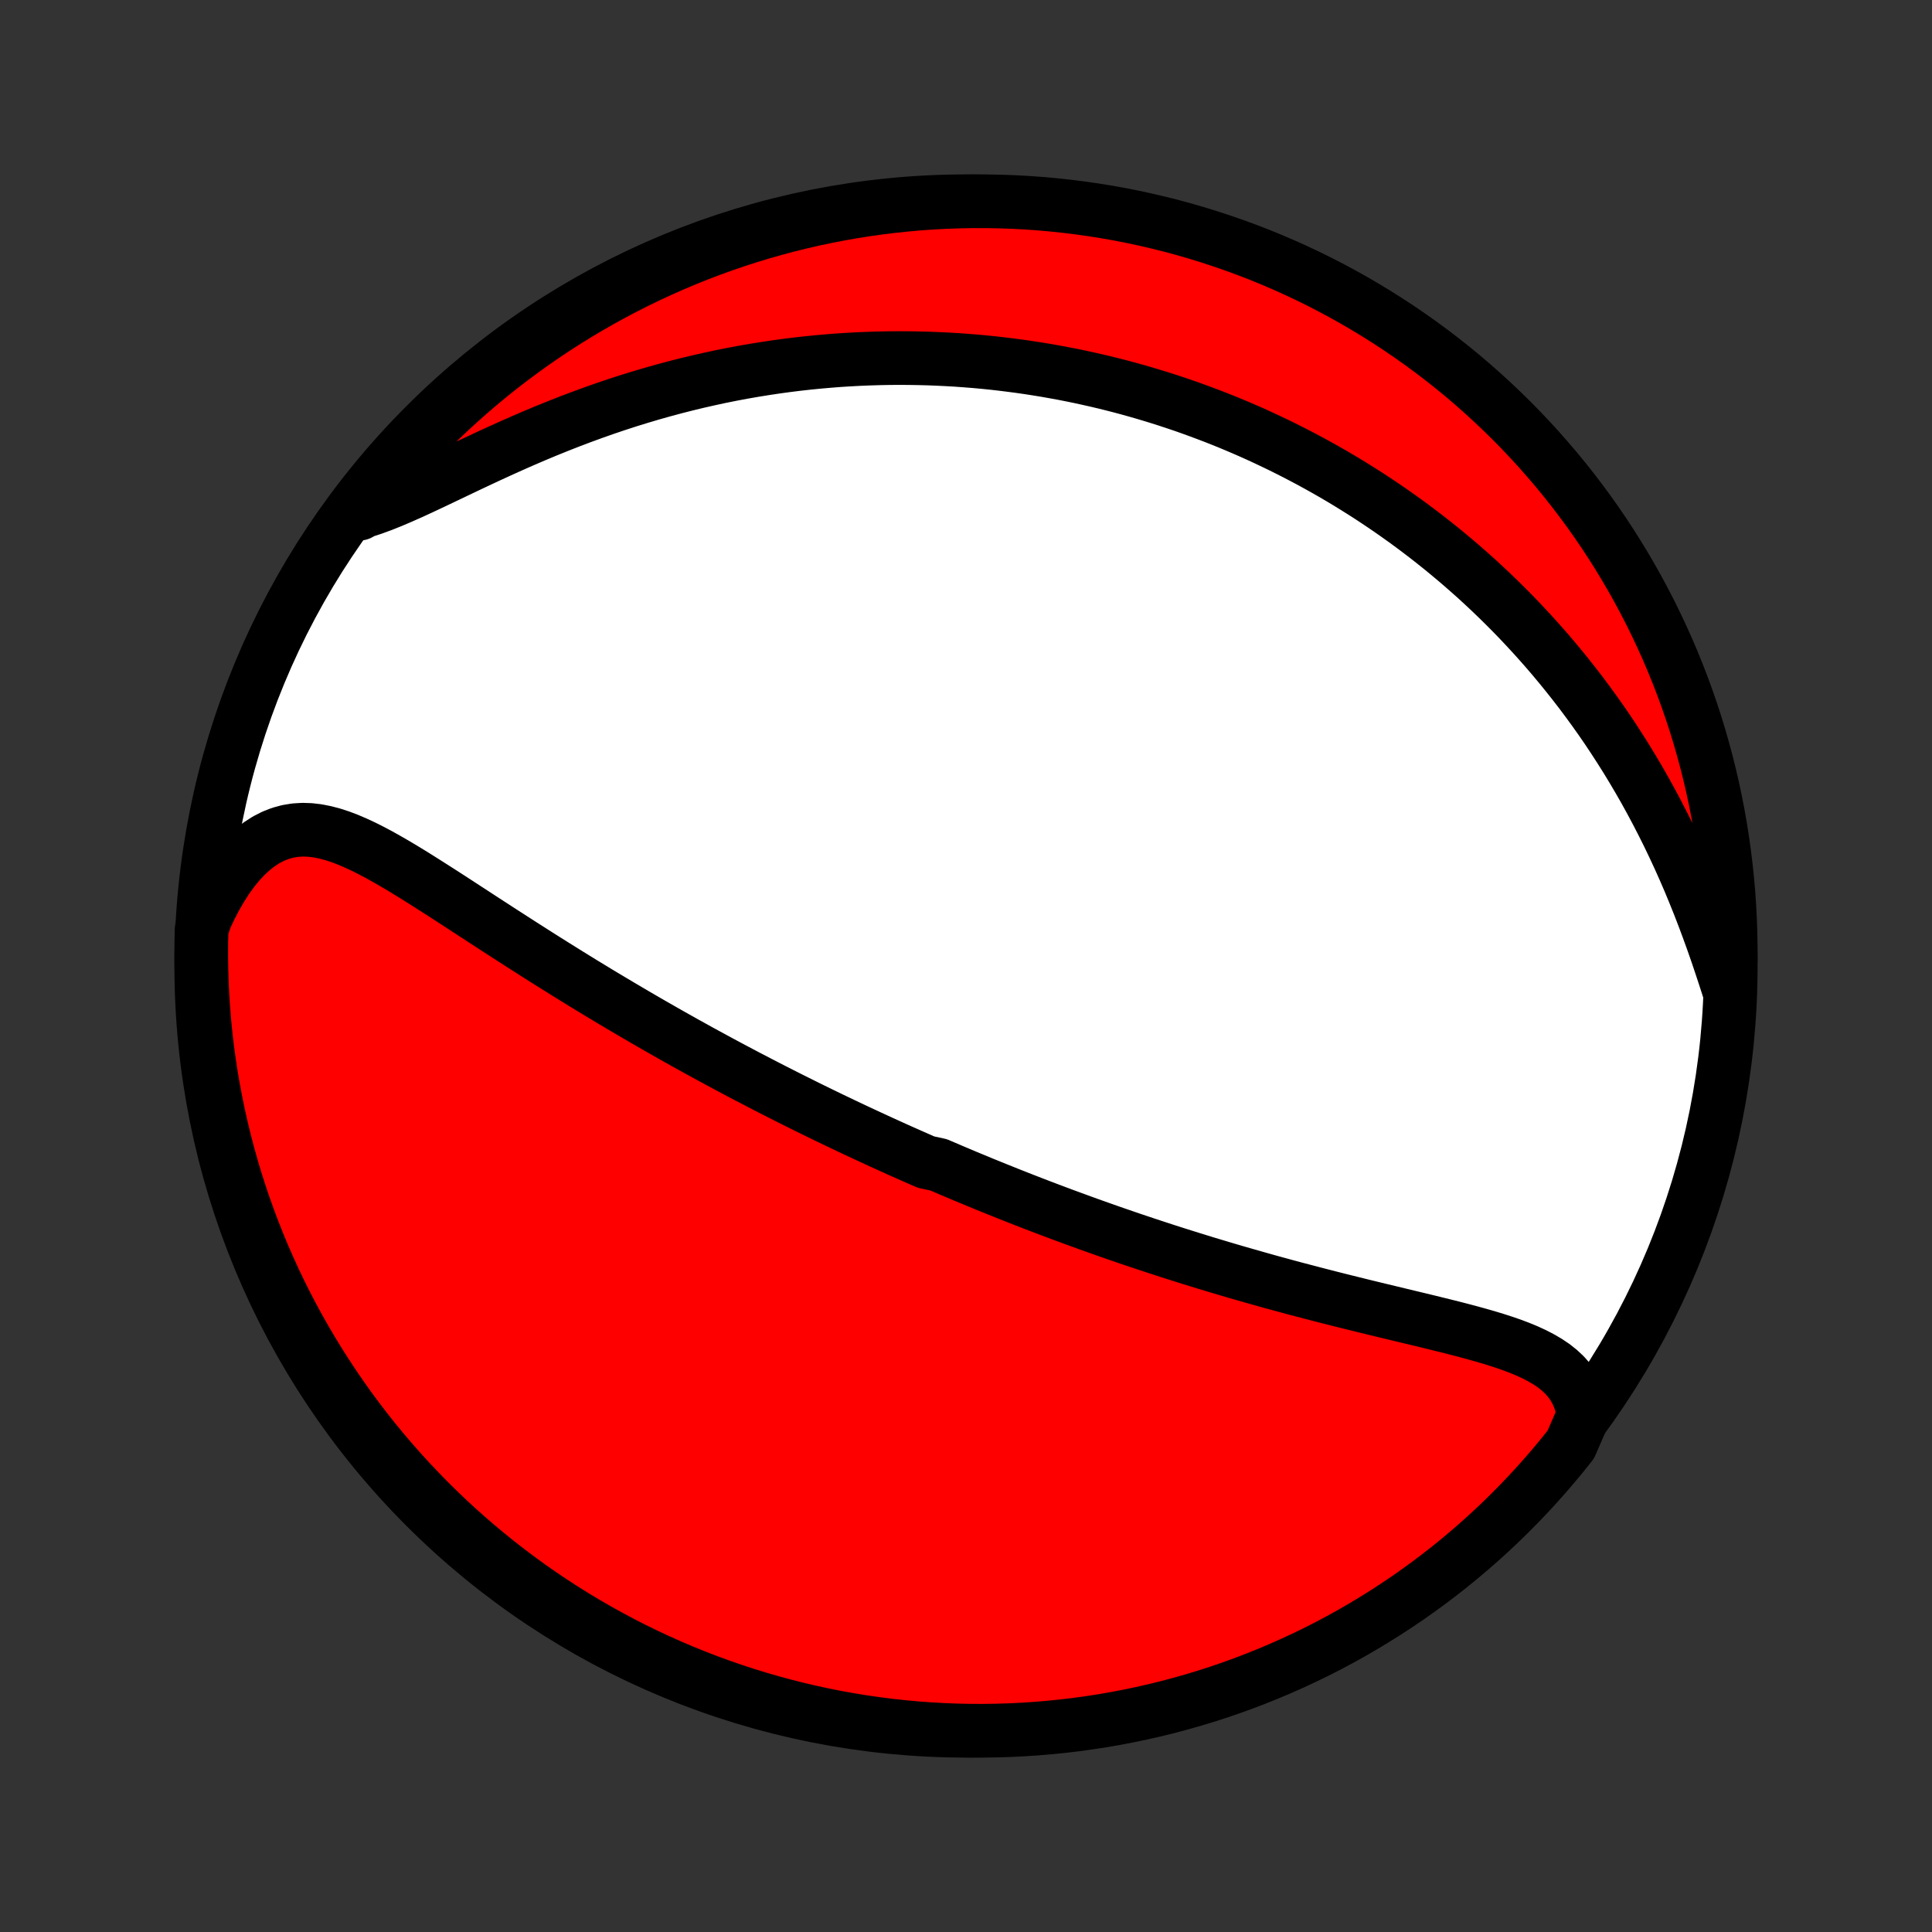<?xml version="1.0" encoding="utf-8" standalone="no"?>
<!DOCTYPE svg PUBLIC "-//W3C//DTD SVG 1.1//EN"
  "http://www.w3.org/Graphics/SVG/1.1/DTD/svg11.dtd">
<!-- Created with matplotlib (http://matplotlib.org/) -->
<svg height="72pt" version="1.1" viewBox="0 0 72 72" width="72pt" xmlns="http://www.w3.org/2000/svg" xmlns:xlink="http://www.w3.org/1999/xlink">
 <rect x="0" y="0" width="72" height="72" fill="#333333" stroke="none"/>
 <defs>
  <style type="text/css">
*{stroke-linecap:butt;stroke-linejoin:round;}
  </style>
 </defs>
 <g id="figure_1">
  <g id="patch_1">
   <path d="
M0 72
L72 72
L72 0
L0 0
z
" style="fill:none;"/>
  </g>
  <g id="axes_1">
   <g id="PatchCollection_1">
    <defs>
     <path d="
M36 -7.5
C43.558 -7.5 50.808 -10.503 56.153 -15.848
C61.497 -21.192 64.5 -28.442 64.5 -36
C64.5 -43.558 61.497 -50.808 56.153 -56.153
C50.808 -61.497 43.558 -64.5 36 -64.5
C28.442 -64.5 21.192 -61.497 15.848 -56.153
C10.503 -50.808 7.5 -43.558 7.5 -36
C7.5 -28.442 10.503 -21.192 15.848 -15.848
C21.192 -10.503 28.442 -7.5 36 -7.5
z
" id="C0_0_a811fe30f3"/>
     <path d="
M59.014 -19.261
L58.96 -19.559
L58.878 -19.837
L58.771 -20.094
L58.64 -20.331
L58.486 -20.55
L58.31 -20.751
L58.114 -20.935
L57.901 -21.104
L57.67 -21.259
L57.425 -21.402
L57.167 -21.535
L56.897 -21.659
L56.617 -21.774
L56.328 -21.883
L56.031 -21.985
L55.727 -22.083
L55.417 -22.177
L55.102 -22.267
L54.783 -22.355
L54.461 -22.44
L54.136 -22.524
L53.808 -22.606
L53.479 -22.687
L53.149 -22.768
L52.818 -22.848
L52.487 -22.927
L52.155 -23.007
L51.824 -23.087
L51.494 -23.166
L51.164 -23.246
L50.835 -23.326
L50.508 -23.407
L50.181 -23.488
L49.857 -23.569
L49.534 -23.651
L49.213 -23.733
L48.894 -23.816
L48.577 -23.899
L48.262 -23.982
L47.949 -24.066
L47.638 -24.151
L47.33 -24.235
L47.023 -24.321
L46.719 -24.407
L46.418 -24.493
L46.118 -24.579
L45.821 -24.666
L45.527 -24.753
L45.234 -24.841
L44.944 -24.928
L44.657 -25.017
L44.371 -25.105
L44.088 -25.194
L43.806 -25.283
L43.527 -25.372
L43.251 -25.462
L42.976 -25.552
L42.703 -25.642
L42.432 -25.733
L42.163 -25.823
L41.897 -25.914
L41.631 -26.006
L41.368 -26.097
L41.107 -26.189
L40.847 -26.281
L40.589 -26.373
L40.332 -26.466
L40.077 -26.559
L39.824 -26.652
L39.571 -26.745
L39.321 -26.839
L39.071 -26.933
L38.823 -27.027
L38.576 -27.122
L38.33 -27.217
L38.086 -27.312
L37.842 -27.408
L37.599 -27.504
L37.358 -27.601
L37.117 -27.697
L36.877 -27.795
L36.637 -27.892
L36.399 -27.991
L36.161 -28.089
L35.923 -28.188
L35.687 -28.288
L35.45 -28.388
L35.215 -28.489
L34.979 -28.59
L34.509 -28.692
L34.275 -28.795
L34.04 -28.898
L33.806 -29.002
L33.571 -29.106
L33.337 -29.211
L33.103 -29.317
L32.868 -29.424
L32.633 -29.532
L32.399 -29.64
L32.164 -29.749
L31.928 -29.859
L31.692 -29.97
L31.456 -30.082
L31.22 -30.195
L30.983 -30.308
L30.745 -30.423
L30.507 -30.539
L30.268 -30.656
L30.028 -30.774
L29.788 -30.894
L29.546 -31.014
L29.304 -31.136
L29.061 -31.259
L28.817 -31.383
L28.573 -31.508
L28.327 -31.635
L28.08 -31.764
L27.831 -31.893
L27.582 -32.024
L27.332 -32.157
L27.08 -32.291
L26.827 -32.427
L26.573 -32.565
L26.317 -32.704
L26.06 -32.844
L25.802 -32.987
L25.542 -33.131
L25.281 -33.277
L25.018 -33.425
L24.754 -33.575
L24.488 -33.727
L24.221 -33.88
L23.952 -34.036
L23.682 -34.193
L23.41 -34.353
L23.137 -34.514
L22.861 -34.678
L22.585 -34.843
L22.307 -35.01
L22.027 -35.18
L21.746 -35.351
L21.464 -35.525
L21.18 -35.7
L20.895 -35.878
L20.608 -36.057
L20.32 -36.238
L20.031 -36.421
L19.741 -36.606
L19.449 -36.792
L19.157 -36.98
L18.863 -37.169
L18.569 -37.359
L18.274 -37.55
L17.979 -37.742
L17.683 -37.935
L17.386 -38.128
L17.09 -38.321
L16.793 -38.514
L16.496 -38.706
L16.199 -38.896
L15.902 -39.085
L15.606 -39.272
L15.31 -39.456
L15.015 -39.636
L14.72 -39.811
L14.427 -39.98
L14.134 -40.144
L13.842 -40.299
L13.551 -40.445
L13.261 -40.58
L12.973 -40.704
L12.686 -40.813
L12.401 -40.906
L12.117 -40.981
L11.834 -41.037
L11.554 -41.07
L11.275 -41.079
L10.999 -41.062
L10.725 -41.017
L10.454 -40.943
L10.187 -40.839
L9.923 -40.704
L9.664 -40.537
L9.41 -40.339
L9.162 -40.111
L8.921 -39.854
L8.687 -39.568
L8.461 -39.256
L8.244 -38.919
L8.035 -38.558
L7.837 -38.177
L7.649 -37.776
L7.513 -37.357
L7.502 -36.865
L7.5 -36.368
L7.507 -35.871
L7.522 -35.373
L7.546 -34.876
L7.579 -34.379
L7.62 -33.883
L7.67 -33.387
L7.728 -32.892
L7.796 -32.398
L7.871 -31.905
L7.956 -31.414
L8.049 -30.924
L8.15 -30.435
L8.26 -29.948
L8.378 -29.463
L8.505 -28.98
L8.64 -28.499
L8.783 -28.02
L8.935 -27.544
L9.095 -27.07
L9.263 -26.599
L9.44 -26.131
L9.624 -25.666
L9.816 -25.204
L10.017 -24.745
L10.225 -24.29
L10.441 -23.838
L10.665 -23.39
L10.897 -22.946
L11.136 -22.506
L11.383 -22.07
L11.638 -21.638
L11.899 -21.211
L12.169 -20.788
L12.445 -20.369
L12.729 -19.956
L13.019 -19.547
L13.317 -19.144
L13.621 -18.745
L13.933 -18.352
L14.251 -17.964
L14.576 -17.582
L14.907 -17.205
L15.245 -16.834
L15.589 -16.469
L15.939 -16.109
L16.296 -15.756
L16.658 -15.409
L17.026 -15.068
L17.4 -14.734
L17.78 -14.406
L18.165 -14.085
L18.556 -13.77
L18.952 -13.462
L19.353 -13.161
L19.759 -12.867
L20.17 -12.58
L20.586 -12.3
L21.007 -12.028
L21.432 -11.762
L21.862 -11.504
L22.296 -11.254
L22.734 -11.011
L23.177 -10.775
L23.623 -10.548
L24.073 -10.328
L24.526 -10.116
L24.983 -9.912
L25.444 -9.715
L25.907 -9.527
L26.374 -9.347
L26.844 -9.175
L27.316 -9.011
L27.791 -8.855
L28.269 -8.708
L28.749 -8.569
L29.231 -8.438
L29.715 -8.316
L30.201 -8.202
L30.689 -8.096
L31.178 -7.999
L31.669 -7.911
L32.162 -7.831
L32.655 -7.76
L33.15 -7.697
L33.645 -7.643
L34.141 -7.597
L34.638 -7.561
L35.135 -7.533
L35.632 -7.513
L36.129 -7.502
L36.627 -7.5
L37.124 -7.507
L37.621 -7.522
L38.117 -7.546
L38.613 -7.579
L39.108 -7.62
L39.602 -7.67
L40.094 -7.728
L40.586 -7.796
L41.076 -7.871
L41.565 -7.956
L42.052 -8.049
L42.537 -8.15
L43.02 -8.26
L43.501 -8.378
L43.98 -8.505
L44.456 -8.64
L44.93 -8.783
L45.401 -8.935
L45.869 -9.095
L46.334 -9.263
L46.796 -9.44
L47.255 -9.624
L47.71 -9.816
L48.162 -10.017
L48.61 -10.225
L49.054 -10.441
L49.494 -10.665
L49.93 -10.897
L50.362 -11.136
L50.789 -11.383
L51.212 -11.638
L51.63 -11.899
L52.044 -12.169
L52.453 -12.445
L52.856 -12.729
L53.255 -13.019
L53.648 -13.317
L54.036 -13.621
L54.418 -13.933
L54.795 -14.251
L55.166 -14.576
L55.531 -14.907
L55.891 -15.245
L56.244 -15.589
L56.591 -15.939
L56.932 -16.296
L57.266 -16.658
L57.594 -17.026
L57.915 -17.4
L58.23 -17.78
L58.538 -18.165
z
" id="C0_1_b66733b631"/>
     <path d="
M64.442 -35.081
L64.296 -35.534
L64.146 -35.99
L63.992 -36.448
L63.832 -36.906
L63.667 -37.363
L63.497 -37.819
L63.322 -38.272
L63.141 -38.722
L62.956 -39.169
L62.765 -39.611
L62.569 -40.048
L62.368 -40.48
L62.163 -40.907
L61.953 -41.327
L61.739 -41.742
L61.521 -42.15
L61.3 -42.551
L61.074 -42.946
L60.845 -43.334
L60.613 -43.716
L60.377 -44.09
L60.139 -44.458
L59.899 -44.819
L59.656 -45.172
L59.41 -45.519
L59.162 -45.859
L58.913 -46.193
L58.661 -46.519
L58.408 -46.839
L58.154 -47.152
L57.898 -47.459
L57.641 -47.76
L57.382 -48.054
L57.123 -48.342
L56.862 -48.624
L56.601 -48.901
L56.339 -49.171
L56.076 -49.435
L55.813 -49.694
L55.549 -49.948
L55.284 -50.196
L55.02 -50.439
L54.754 -50.676
L54.488 -50.909
L54.222 -51.137
L53.956 -51.359
L53.689 -51.578
L53.422 -51.791
L53.155 -52
L52.887 -52.205
L52.62 -52.405
L52.352 -52.601
L52.083 -52.793
L51.815 -52.981
L51.546 -53.165
L51.277 -53.345
L51.008 -53.522
L50.738 -53.694
L50.468 -53.863
L50.198 -54.029
L49.927 -54.191
L49.656 -54.35
L49.384 -54.505
L49.112 -54.657
L48.84 -54.806
L48.567 -54.951
L48.294 -55.094
L48.019 -55.233
L47.745 -55.37
L47.469 -55.503
L47.193 -55.634
L46.916 -55.762
L46.639 -55.887
L46.36 -56.009
L46.081 -56.128
L45.801 -56.245
L45.519 -56.359
L45.237 -56.47
L44.953 -56.578
L44.669 -56.684
L44.383 -56.788
L44.096 -56.889
L43.808 -56.986
L43.518 -57.082
L43.227 -57.175
L42.934 -57.265
L42.64 -57.353
L42.344 -57.438
L42.047 -57.521
L41.748 -57.601
L41.447 -57.678
L41.144 -57.753
L40.839 -57.825
L40.532 -57.894
L40.224 -57.961
L39.913 -58.025
L39.6 -58.086
L39.284 -58.144
L38.967 -58.2
L38.647 -58.252
L38.324 -58.302
L37.999 -58.349
L37.672 -58.392
L37.342 -58.433
L37.009 -58.471
L36.674 -58.505
L36.335 -58.536
L35.994 -58.563
L35.65 -58.588
L35.303 -58.608
L34.953 -58.625
L34.6 -58.639
L34.243 -58.648
L33.884 -58.654
L33.521 -58.656
L33.155 -58.654
L32.786 -58.647
L32.413 -58.636
L32.037 -58.621
L31.658 -58.601
L31.275 -58.577
L30.889 -58.547
L30.5 -58.513
L30.107 -58.474
L29.711 -58.43
L29.312 -58.38
L28.909 -58.325
L28.503 -58.264
L28.094 -58.198
L27.681 -58.126
L27.266 -58.048
L26.848 -57.964
L26.427 -57.873
L26.003 -57.777
L25.577 -57.674
L25.149 -57.565
L24.718 -57.449
L24.285 -57.327
L23.851 -57.198
L23.414 -57.063
L22.977 -56.921
L22.539 -56.773
L22.1 -56.618
L21.66 -56.457
L21.221 -56.291
L20.782 -56.118
L20.344 -55.941
L19.907 -55.758
L19.472 -55.571
L19.04 -55.38
L18.61 -55.186
L18.183 -54.99
L17.76 -54.792
L17.341 -54.594
L16.928 -54.397
L16.521 -54.203
L16.12 -54.012
L15.726 -53.827
L15.341 -53.649
L14.963 -53.481
L14.595 -53.324
L14.238 -53.181
L13.89 -53.054
L13.554 -52.945
L13.393 -52.856
L13.699 -53.354
L14.012 -53.746
L14.332 -54.133
L14.659 -54.514
L14.992 -54.889
L15.331 -55.259
L15.676 -55.622
L16.028 -55.98
L16.386 -56.332
L16.75 -56.677
L17.12 -57.016
L17.495 -57.349
L17.876 -57.675
L18.263 -57.995
L18.655 -58.308
L19.052 -58.614
L19.455 -58.913
L19.862 -59.206
L20.275 -59.491
L20.692 -59.769
L21.114 -60.04
L21.54 -60.303
L21.971 -60.559
L22.406 -60.808
L22.845 -61.049
L23.289 -61.282
L23.736 -61.508
L24.186 -61.726
L24.641 -61.936
L25.099 -62.139
L25.56 -62.333
L26.024 -62.519
L26.492 -62.697
L26.962 -62.867
L27.435 -63.029
L27.911 -63.183
L28.389 -63.328
L28.87 -63.465
L29.352 -63.594
L29.837 -63.714
L30.324 -63.826
L30.812 -63.929
L31.302 -64.024
L31.793 -64.11
L32.286 -64.188
L32.779 -64.257
L33.274 -64.317
L33.77 -64.369
L34.266 -64.413
L34.763 -64.447
L35.26 -64.473
L35.757 -64.49
L36.255 -64.499
L36.752 -64.499
L37.249 -64.49
L37.746 -64.473
L38.242 -64.447
L38.737 -64.412
L39.232 -64.368
L39.726 -64.316
L40.218 -64.255
L40.71 -64.186
L41.199 -64.108
L41.688 -64.022
L42.174 -63.927
L42.659 -63.823
L43.142 -63.711
L43.622 -63.591
L44.1 -63.462
L44.576 -63.325
L45.049 -63.179
L45.519 -63.025
L45.986 -62.863
L46.451 -62.693
L46.912 -62.515
L47.37 -62.328
L47.824 -62.134
L48.275 -61.931
L48.722 -61.721
L49.165 -61.503
L49.604 -61.277
L50.039 -61.044
L50.47 -60.802
L50.896 -60.553
L51.318 -60.297
L51.735 -60.033
L52.147 -59.763
L52.555 -59.484
L52.957 -59.199
L53.354 -58.907
L53.746 -58.607
L54.133 -58.301
L54.514 -57.988
L54.889 -57.668
L55.259 -57.341
L55.622 -57.008
L55.98 -56.669
L56.332 -56.324
L56.677 -55.972
L57.016 -55.614
L57.349 -55.25
L57.675 -54.88
L57.995 -54.505
L58.308 -54.124
L58.614 -53.737
L58.913 -53.345
L59.206 -52.948
L59.491 -52.545
L59.769 -52.138
L60.04 -51.725
L60.303 -51.308
L60.559 -50.886
L60.808 -50.46
L61.049 -50.029
L61.282 -49.594
L61.508 -49.155
L61.726 -48.711
L61.936 -48.264
L62.139 -47.813
L62.333 -47.359
L62.519 -46.901
L62.697 -46.44
L62.867 -45.975
L63.029 -45.508
L63.183 -45.038
L63.328 -44.565
L63.465 -44.089
L63.594 -43.611
L63.714 -43.13
L63.826 -42.648
L63.929 -42.163
L64.024 -41.676
L64.11 -41.188
L64.188 -40.698
L64.257 -40.207
L64.317 -39.714
L64.369 -39.221
L64.413 -38.726
L64.447 -38.23
L64.473 -37.734
L64.49 -37.237
L64.499 -36.74
L64.499 -36.243
z
" id="C0_2_1cafdf21a3"/>
    </defs>
    <g clip-path="url(#p1bffca34e9)">
     <use style="fill:#ffffff;stroke:#000000;stroke-width:2.0;" x="0.0" xlink:href="#C0_0_a811fe30f3" y="72.0"/>
    </g>
    <g clip-path="url(#p1bffca34e9)">
     <use style="fill:#ff0000;stroke:#000000;stroke-width:2.0;" x="0.0" xlink:href="#C0_1_b66733b631" y="72.0"/>
    </g>
    <g clip-path="url(#p1bffca34e9)">
     <use style="fill:#ff0000;stroke:#000000;stroke-width:2.0;" x="0.0" xlink:href="#C0_2_1cafdf21a3" y="72.0"/>
    </g>
   </g>
  </g>
 </g>
 <defs>
  <clipPath id="p1bffca34e9">
   <rect height="72.0" width="72.0" x="0.0" y="0.0"/>
  </clipPath>
 </defs>
</svg>
